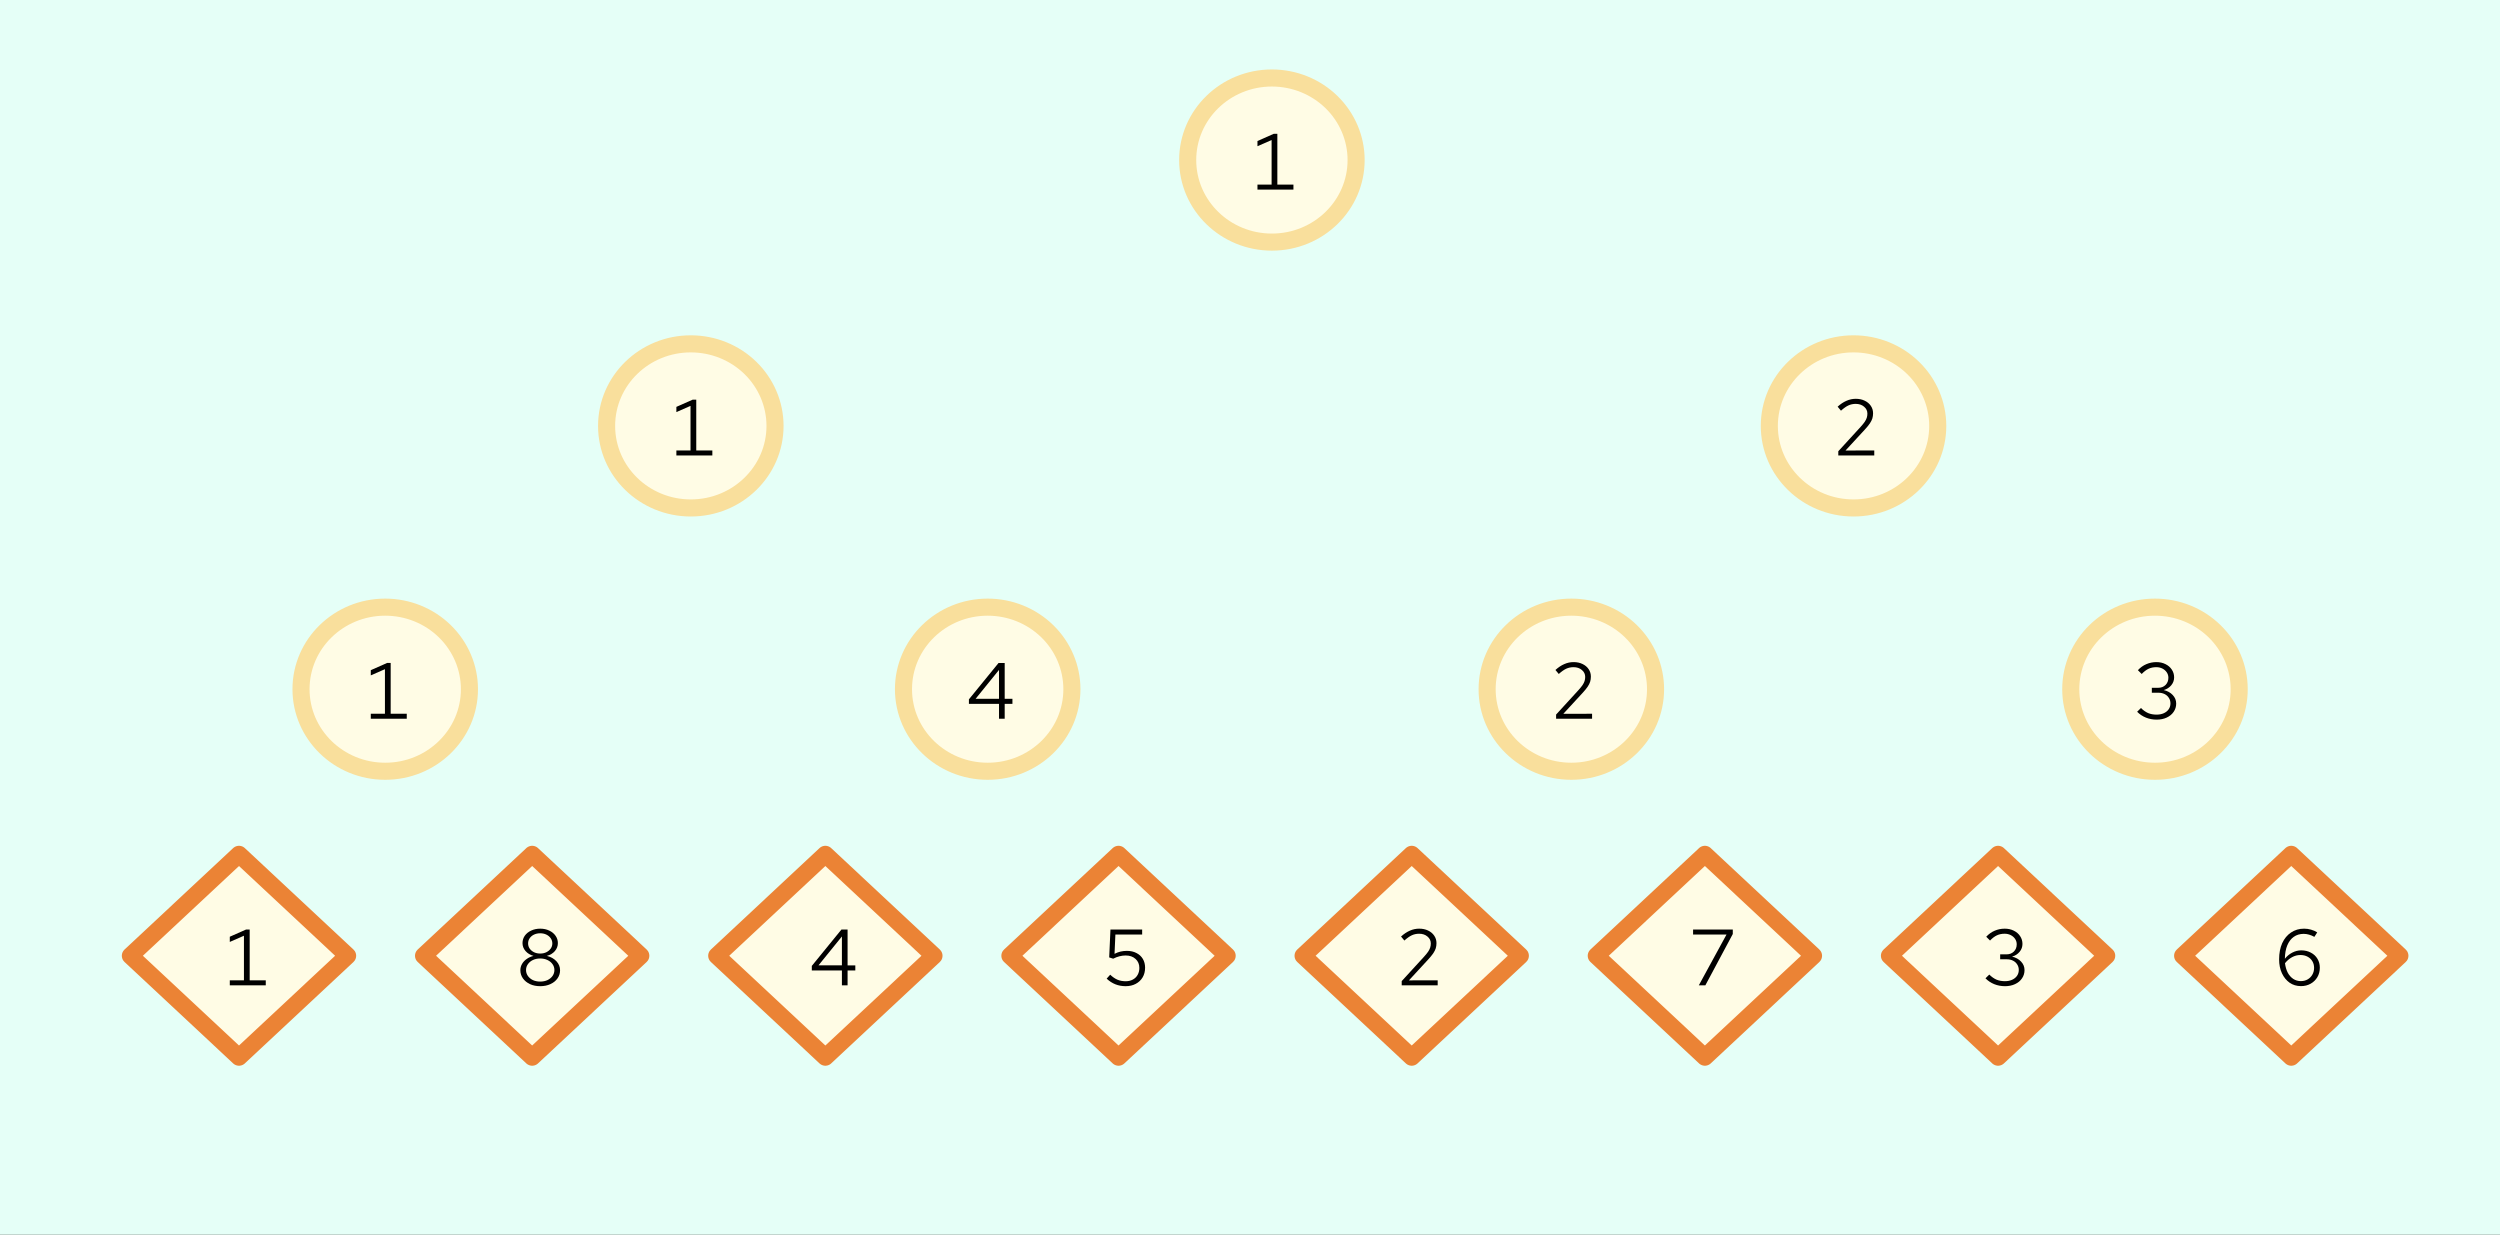 <svg version="1.1" viewBox="0.0 0.0 585.346 289.089" fill="none" stroke="none" stroke-linecap="square" stroke-miterlimit="10" xmlns:xlink="http://www.w3.org/1999/xlink" xmlns="http://www.w3.org/2000/svg"><rect x="0.0" y="0.0" width="585.346" height="289.089" fill="#333333" stroke="none"/><clipPath id="p.0"><path d="m0 0l585.346 0l0 289.089l-585.346 0l0 -289.089z" clip-rule="nonzero"/></clipPath><g clip-path="url(#p.0)"><path fill="#000000" fill-opacity="0.0" d="m0 0l585.346 0l0 289.089l-585.346 0z" fill-rule="evenodd"/><path fill="#e5fff7" d="m-0.001 0l586.205 0l0 290.74l-586.205 0z" fill-rule="evenodd"/><path fill="#fffce5" d="m70.479 161.37l0 0c0 -10.611 8.827 -19.213 19.717 -19.213l0 0c5.229 0 10.244 2.024 13.942 5.627c3.698 3.603 5.775 8.49 5.775 13.585l0 0c0 10.611 -8.827 19.213 -19.717 19.213l0 0c-10.889 0 -19.717 -8.602 -19.717 -19.213z" fill-rule="evenodd"/><path stroke="#f9df9c" stroke-width="4.0" stroke-linejoin="round" stroke-linecap="butt" d="m70.479 161.37l0 0c0 -10.611 8.827 -19.213 19.717 -19.213l0 0c5.229 0 10.244 2.024 13.942 5.627c3.698 3.603 5.775 8.49 5.775 13.585l0 0c0 10.611 -8.827 19.213 -19.717 19.213l0 0c-10.889 0 -19.717 -8.602 -19.717 -19.213z" fill-rule="evenodd"/><path fill="#000000" d="m86.816 168.29l0 -1.172l3.312 0l0 -10.438l-3.312 1.453l0 -1.219l3.812 -1.688l0.844 0l0 11.891l3.766 0l0 1.172l-8.422 0z" fill-rule="nonzero"/><path fill="#fffce5" d="m30.524 223.78l25.433 -23.748l25.433 23.748l-25.433 23.748z" fill-rule="evenodd"/><path stroke="#eb8335" stroke-width="4.0" stroke-linejoin="round" stroke-linecap="butt" d="m30.524 223.78l25.433 -23.748l25.433 23.748l-25.433 23.748z" fill-rule="evenodd"/><path fill="#000000" d="m53.803 230.7l0 -1.172l3.312 0l0 -10.438l-3.312 1.453l0 -1.219l3.812 -1.688l0.844 0l0 11.891l3.766 0l0 1.172l-8.422 0z" fill-rule="nonzero"/><path fill="#fffce5" d="m99.168 223.78l25.433 -23.748l25.433 23.748l-25.433 23.748z" fill-rule="evenodd"/><path stroke="#eb8335" stroke-width="4.0" stroke-linejoin="round" stroke-linecap="butt" d="m99.168 223.78l25.433 -23.748l25.433 23.748l-25.433 23.748z" fill-rule="evenodd"/><path fill="#000000" d="m126.478 230.903q-1.344 0 -2.391 -0.484q-1.031 -0.484 -1.641 -1.328q-0.609 -0.859 -0.609 -1.922q0 -0.797 0.391 -1.469q0.391 -0.688 1.094 -1.172q0.703 -0.5 1.594 -0.719q-1.141 -0.312 -1.859 -1.125q-0.719 -0.828 -0.719 -1.859q0 -0.969 0.531 -1.734q0.547 -0.766 1.484 -1.203q0.953 -0.453 2.125 -0.453q1.203 0 2.125 0.453q0.938 0.438 1.469 1.203q0.547 0.766 0.547 1.734q0 1.031 -0.703 1.859q-0.703 0.812 -1.875 1.125q1.375 0.328 2.234 1.25q0.859 0.922 0.859 2.109q0 1.062 -0.609 1.922q-0.594 0.844 -1.656 1.328q-1.047 0.484 -2.391 0.484zm0 -7.641q0.812 0 1.453 -0.312q0.641 -0.328 1.016 -0.859q0.375 -0.531 0.375 -1.203q0 -0.672 -0.375 -1.203q-0.375 -0.547 -1.016 -0.859q-0.641 -0.312 -1.453 -0.312q-0.797 0 -1.453 0.312q-0.641 0.312 -1.016 0.859q-0.359 0.531 -0.359 1.203q0 0.672 0.359 1.203q0.375 0.531 1.016 0.859q0.656 0.312 1.453 0.312zm0 6.562q0.953 0 1.703 -0.344q0.75 -0.359 1.188 -0.969q0.438 -0.625 0.438 -1.391q0 -0.766 -0.438 -1.375q-0.438 -0.625 -1.188 -0.969q-0.75 -0.359 -1.703 -0.359q-0.953 0 -1.703 0.359q-0.734 0.344 -1.172 0.969q-0.438 0.609 -0.438 1.375q0 0.766 0.438 1.391q0.438 0.609 1.172 0.969q0.75 0.344 1.703 0.344z" fill-rule="nonzero"/><path fill="#fffce5" d="m167.813 223.78l25.433 -23.748l25.433 23.748l-25.433 23.748z" fill-rule="evenodd"/><path stroke="#eb8335" stroke-width="4.0" stroke-linejoin="round" stroke-linecap="butt" d="m167.813 223.78l25.433 -23.748l25.433 23.748l-25.433 23.748z" fill-rule="evenodd"/><path fill="#000000" d="m197.123 230.7l0 -3.484l-7.047 0l0 -1.062l6.938 -8.516l1.438 0l0 8.391l1.812 0l0 1.188l-1.812 0l0 3.484l-1.328 0zm-5.484 -4.672l5.484 0l0 -6.766l-5.484 6.766z" fill-rule="nonzero"/><path fill="#fffce5" d="m236.457 223.78l25.433 -23.748l25.433 23.748l-25.433 23.748z" fill-rule="evenodd"/><path stroke="#eb8335" stroke-width="4.0" stroke-linejoin="round" stroke-linecap="butt" d="m236.457 223.78l25.433 -23.748l25.433 23.748l-25.433 23.748z" fill-rule="evenodd"/><path fill="#000000" d="m263.549 230.903q-2.578 0 -4.438 -1.766l0.828 -0.922q0.859 0.812 1.703 1.172q0.859 0.359 1.922 0.359q0.953 0 1.672 -0.391q0.734 -0.391 1.125 -1.094q0.406 -0.719 0.406 -1.625q0 -1.312 -0.891 -2.109q-0.875 -0.812 -2.312 -0.812q-0.75 0 -1.453 0.188q-0.703 0.172 -1.469 0.562l-0.938 -0.297l0.297 -6.531l7.422 0l0 1.172l-6.266 0l-0.203 4.516q0.75 -0.375 1.438 -0.531q0.688 -0.156 1.453 -0.156q1.281 0 2.234 0.5q0.969 0.484 1.5 1.375q0.531 0.891 0.531 2.062q0 1.297 -0.578 2.266q-0.578 0.969 -1.609 1.516q-1.016 0.547 -2.375 0.547z" fill-rule="nonzero"/><path fill="#fffce5" d="m305.102 223.78l25.433 -23.748l25.433 23.748l-25.433 23.748z" fill-rule="evenodd"/><path stroke="#eb8335" stroke-width="4.0" stroke-linejoin="round" stroke-linecap="butt" d="m305.102 223.78l25.433 -23.748l25.433 23.748l-25.433 23.748z" fill-rule="evenodd"/><path fill="#000000" d="m328.193 230.7l0 -0.984l5.234 -5.719q0.609 -0.672 0.953 -1.172q0.344 -0.516 0.484 -0.969q0.141 -0.453 0.141 -0.953q0 -0.984 -0.781 -1.625q-0.766 -0.656 -1.953 -0.656q-0.922 0 -1.703 0.359q-0.781 0.359 -1.75 1.234l-0.781 -0.938q1.016 -0.922 2.062 -1.375q1.047 -0.469 2.188 -0.469q1.172 0 2.078 0.438q0.922 0.438 1.438 1.203q0.531 0.766 0.531 1.75q0 0.656 -0.172 1.219q-0.172 0.547 -0.594 1.172q-0.422 0.625 -1.234 1.5l-4.453 4.828l6.734 -0.016l0 1.172l-8.422 0z" fill-rule="nonzero"/><path fill="#fffce5" d="m373.746 223.78l25.433 -23.748l25.433 23.748l-25.433 23.748z" fill-rule="evenodd"/><path stroke="#eb8335" stroke-width="4.0" stroke-linejoin="round" stroke-linecap="butt" d="m373.746 223.78l25.433 -23.748l25.433 23.748l-25.433 23.748z" fill-rule="evenodd"/><path fill="#000000" d="m397.76 230.7l6.484 -11.891l-7.828 0l0 -1.172l9.297 0l0 1.047l-6.422 12.016l-1.531 0z" fill-rule="nonzero"/><path fill="#fffce5" d="m442.393 223.78l25.433 -23.748l25.433 23.748l-25.433 23.748z" fill-rule="evenodd"/><path stroke="#eb8335" stroke-width="4.0" stroke-linejoin="round" stroke-linecap="butt" d="m442.393 223.78l25.433 -23.748l25.433 23.748l-25.433 23.748z" fill-rule="evenodd"/><path fill="#000000" d="m469.438 230.903q-1.328 0 -2.5 -0.469q-1.172 -0.469 -2.062 -1.375l0.891 -0.875q0.828 0.812 1.688 1.188q0.875 0.359 1.969 0.359q0.953 0 1.688 -0.328q0.75 -0.344 1.156 -0.938q0.406 -0.594 0.406 -1.359q0 -0.734 -0.375 -1.297q-0.359 -0.578 -1.0 -0.891q-0.625 -0.312 -1.438 -0.312l-1.547 0l0 -1.156l1.484 0q1.062 0 1.719 -0.656q0.672 -0.656 0.672 -1.703q0 -0.688 -0.375 -1.25q-0.375 -0.562 -1.016 -0.891q-0.641 -0.328 -1.438 -0.328q-1.016 0 -1.812 0.375q-0.781 0.359 -1.609 1.219l-0.891 -0.891q0.875 -0.938 1.969 -1.406q1.109 -0.484 2.359 -0.484q1.188 0 2.125 0.469q0.953 0.469 1.484 1.281q0.547 0.812 0.547 1.828q0 1.031 -0.672 1.844q-0.672 0.812 -1.766 1.125q1.312 0.297 2.109 1.156q0.812 0.859 0.812 2.0q0 1.078 -0.594 1.938q-0.578 0.859 -1.625 1.344q-1.031 0.484 -2.359 0.484z" fill-rule="nonzero"/><path fill="#fffce5" d="m511.038 223.78l25.433 -23.748l25.433 23.748l-25.433 23.748z" fill-rule="evenodd"/><path stroke="#eb8335" stroke-width="4.0" stroke-linejoin="round" stroke-linecap="butt" d="m511.038 223.78l25.433 -23.748l25.433 23.748l-25.433 23.748z" fill-rule="evenodd"/><path fill="#000000" d="m538.739 230.887q-1.5 0 -2.656 -0.797q-1.141 -0.812 -1.797 -2.219q-0.656 -1.406 -0.656 -3.25q0 -2.172 0.719 -3.781q0.734 -1.609 2.062 -2.5q1.328 -0.906 3.078 -0.906q0.828 0 1.625 0.234q0.797 0.219 1.438 0.641l-0.672 1.047q-0.578 -0.328 -1.219 -0.516q-0.625 -0.188 -1.281 -0.188q-1.344 0 -2.328 0.703q-0.969 0.688 -1.516 2.0q-0.531 1.297 -0.562 3.125q0.734 -0.922 1.734 -1.438q1.016 -0.531 2.094 -0.531q1.266 0 2.25 0.531q1.0 0.516 1.547 1.438q0.562 0.922 0.562 2.094q0 1.234 -0.578 2.219q-0.578 0.969 -1.578 1.531q-1.0 0.562 -2.266 0.562zm-0.125 -7.281q-1.031 0 -1.969 0.516q-0.938 0.516 -1.641 1.406q0.156 1.25 0.641 2.203q0.5 0.938 1.297 1.469q0.797 0.516 1.781 0.516q0.891 0 1.594 -0.406q0.703 -0.406 1.094 -1.109q0.406 -0.703 0.406 -1.578q0 -0.891 -0.406 -1.562q-0.406 -0.688 -1.125 -1.062q-0.719 -0.391 -1.672 -0.391z" fill-rule="nonzero"/><path fill="#fffce5" d="m211.539 161.37l0 0c0 -10.611 8.827 -19.213 19.717 -19.213l0 0c5.229 0 10.244 2.024 13.942 5.627c3.698 3.603 5.775 8.49 5.775 13.585l0 0c0 10.611 -8.827 19.213 -19.717 19.213l0 0c-10.889 0 -19.717 -8.602 -19.717 -19.213z" fill-rule="evenodd"/><path stroke="#f9df9c" stroke-width="4.0" stroke-linejoin="round" stroke-linecap="butt" d="m211.539 161.37l0 0c0 -10.611 8.827 -19.213 19.717 -19.213l0 0c5.229 0 10.244 2.024 13.942 5.627c3.698 3.603 5.775 8.49 5.775 13.585l0 0c0 10.611 -8.827 19.213 -19.717 19.213l0 0c-10.889 0 -19.717 -8.602 -19.717 -19.213z" fill-rule="evenodd"/><path fill="#000000" d="m233.908 168.29l0 -3.484l-7.047 0l0 -1.062l6.938 -8.516l1.438 0l0 8.391l1.812 0l0 1.188l-1.812 0l0 3.484l-1.328 0zm-5.484 -4.672l5.484 0l0 -6.766l-5.484 6.766z" fill-rule="nonzero"/><path fill="#fffce5" d="m348.193 161.37l0 0c0 -10.611 8.827 -19.213 19.717 -19.213l0 0c5.229 0 10.244 2.024 13.942 5.627c3.698 3.603 5.775 8.49 5.775 13.585l0 0c0 10.611 -8.827 19.213 -19.717 19.213l0 0c-10.889 0 -19.717 -8.602 -19.717 -19.213z" fill-rule="evenodd"/><path stroke="#f9df9c" stroke-width="4.0" stroke-linejoin="round" stroke-linecap="butt" d="m348.193 161.37l0 0c0 -10.611 8.827 -19.213 19.717 -19.213l0 0c5.229 0 10.244 2.024 13.942 5.627c3.698 3.603 5.775 8.49 5.775 13.585l0 0c0 10.611 -8.827 19.213 -19.717 19.213l0 0c-10.889 0 -19.717 -8.602 -19.717 -19.213z" fill-rule="evenodd"/><path fill="#000000" d="m364.343 168.29l0 -0.984l5.234 -5.719q0.609 -0.672 0.953 -1.172q0.344 -0.516 0.484 -0.969q0.141 -0.453 0.141 -0.953q0 -0.984 -0.781 -1.625q-0.766 -0.656 -1.953 -0.656q-0.922 0 -1.703 0.359q-0.781 0.359 -1.75 1.234l-0.781 -0.938q1.016 -0.922 2.062 -1.375q1.047 -0.469 2.188 -0.469q1.172 0 2.078 0.438q0.922 0.438 1.438 1.203q0.531 0.766 0.531 1.75q0 0.656 -0.172 1.219q-0.172 0.547 -0.594 1.172q-0.422 0.625 -1.234 1.5l-4.453 4.828l6.734 -0.016l0 1.172l-8.422 0z" fill-rule="nonzero"/><path fill="#fffce5" d="m484.846 161.37l0 0c0 -10.611 8.827 -19.213 19.717 -19.213l0 0c5.229 0 10.244 2.024 13.942 5.627c3.698 3.603 5.775 8.49 5.775 13.585l0 0c0 10.611 -8.827 19.213 -19.717 19.213l0 0c-10.889 0 -19.717 -8.602 -19.717 -19.213z" fill-rule="evenodd"/><path stroke="#f9df9c" stroke-width="4.0" stroke-linejoin="round" stroke-linecap="butt" d="m484.846 161.37l0 0c0 -10.611 8.827 -19.213 19.717 -19.213l0 0c5.229 0 10.244 2.024 13.942 5.627c3.698 3.603 5.775 8.49 5.775 13.585l0 0c0 10.611 -8.827 19.213 -19.717 19.213l0 0c-10.889 0 -19.717 -8.602 -19.717 -19.213z" fill-rule="evenodd"/><path fill="#000000" d="m504.949 168.493q-1.328 0 -2.5 -0.469q-1.172 -0.469 -2.062 -1.375l0.891 -0.875q0.828 0.812 1.688 1.188q0.875 0.359 1.969 0.359q0.953 0 1.688 -0.328q0.75 -0.344 1.156 -0.938q0.406 -0.594 0.406 -1.359q0 -0.734 -0.375 -1.297q-0.359 -0.578 -1.0 -0.891q-0.625 -0.312 -1.438 -0.312l-1.547 0l0 -1.156l1.484 0q1.062 0 1.719 -0.656q0.672 -0.656 0.672 -1.703q0 -0.688 -0.375 -1.25q-0.375 -0.562 -1.016 -0.891q-0.641 -0.328 -1.438 -0.328q-1.016 0 -1.812 0.375q-0.781 0.359 -1.609 1.219l-0.891 -0.891q0.875 -0.938 1.969 -1.406q1.109 -0.484 2.359 -0.484q1.188 0 2.125 0.469q0.953 0.469 1.484 1.281q0.547 0.812 0.547 1.828q0 1.031 -0.672 1.844q-0.672 0.812 -1.766 1.125q1.312 0.297 2.109 1.156q0.812 0.859 0.812 2.0q0 1.078 -0.594 1.938q-0.578 0.859 -1.625 1.344q-1.031 0.484 -2.359 0.484z" fill-rule="nonzero"/><path fill="#fffce5" d="m142.028 99.722l0 0c0 -10.611 8.827 -19.213 19.717 -19.213l0 0c5.229 0 10.244 2.024 13.942 5.627c3.698 3.603 5.775 8.49 5.775 13.585l0 0c0 10.611 -8.827 19.213 -19.717 19.213l0 0c-10.889 0 -19.717 -8.602 -19.717 -19.213z" fill-rule="evenodd"/><path stroke="#f9df9c" stroke-width="4.0" stroke-linejoin="round" stroke-linecap="butt" d="m142.028 99.722l0 0c0 -10.611 8.827 -19.213 19.717 -19.213l0 0c5.229 0 10.244 2.024 13.942 5.627c3.698 3.603 5.775 8.49 5.775 13.585l0 0c0 10.611 -8.827 19.213 -19.717 19.213l0 0c-10.889 0 -19.717 -8.602 -19.717 -19.213z" fill-rule="evenodd"/><path fill="#000000" d="m158.365 106.642l0 -1.172l3.312 0l0 -10.438l-3.312 1.453l0 -1.219l3.812 -1.688l0.844 0l0 11.891l3.766 0l0 1.172l-8.422 0z" fill-rule="nonzero"/><path fill="#fffce5" d="m414.266 99.722l0 0c0 -10.611 8.827 -19.213 19.717 -19.213l0 0c5.229 0 10.244 2.024 13.942 5.627c3.698 3.603 5.775 8.49 5.775 13.585l0 0c0 10.611 -8.827 19.213 -19.717 19.213l0 0c-10.889 0 -19.717 -8.602 -19.717 -19.213z" fill-rule="evenodd"/><path stroke="#f9df9c" stroke-width="4.0" stroke-linejoin="round" stroke-linecap="butt" d="m414.266 99.722l0 0c0 -10.611 8.827 -19.213 19.717 -19.213l0 0c5.229 0 10.244 2.024 13.942 5.627c3.698 3.603 5.775 8.49 5.775 13.585l0 0c0 10.611 -8.827 19.213 -19.717 19.213l0 0c-10.889 0 -19.717 -8.602 -19.717 -19.213z" fill-rule="evenodd"/><path fill="#000000" d="m430.416 106.642l0 -0.984l5.234 -5.719q0.609 -0.672 0.953 -1.172q0.344 -0.516 0.484 -0.969q0.141 -0.453 0.141 -0.953q0 -0.984 -0.781 -1.625q-0.766 -0.656 -1.953 -0.656q-0.922 0 -1.703 0.359q-0.781 0.359 -1.75 1.234l-0.781 -0.938q1.016 -0.922 2.062 -1.375q1.047 -0.469 2.188 -0.469q1.172 0 2.078 0.438q0.922 0.438 1.438 1.203q0.531 0.766 0.531 1.75q0 0.656 -0.172 1.219q-0.172 0.547 -0.594 1.172q-0.422 0.625 -1.234 1.5l-4.453 4.828l6.734 -0.016l0 1.172l-8.422 0z" fill-rule="nonzero"/><path fill="#fffce5" d="m278.083 37.475l0 0c0 -10.611 8.827 -19.213 19.717 -19.213l0 0c5.229 0 10.244 2.024 13.942 5.627c3.698 3.603 5.775 8.49 5.775 13.585l0 0c0 10.611 -8.827 19.213 -19.717 19.213l0 0c-10.889 0 -19.717 -8.602 -19.717 -19.213z" fill-rule="evenodd"/><path stroke="#f9df9c" stroke-width="4.0" stroke-linejoin="round" stroke-linecap="butt" d="m278.083 37.475l0 0c0 -10.611 8.827 -19.213 19.717 -19.213l0 0c5.229 0 10.244 2.024 13.942 5.627c3.698 3.603 5.775 8.49 5.775 13.585l0 0c0 10.611 -8.827 19.213 -19.717 19.213l0 0c-10.889 0 -19.717 -8.602 -19.717 -19.213z" fill-rule="evenodd"/><path fill="#000000" d="m294.42 44.395l0 -1.172l3.312 0l0 -10.438l-3.312 1.453l0 -1.219l3.812 -1.688l0.844 0l0 11.891l3.766 0l0 1.172l-8.422 0z" fill-rule="nonzero"/></g></svg>
